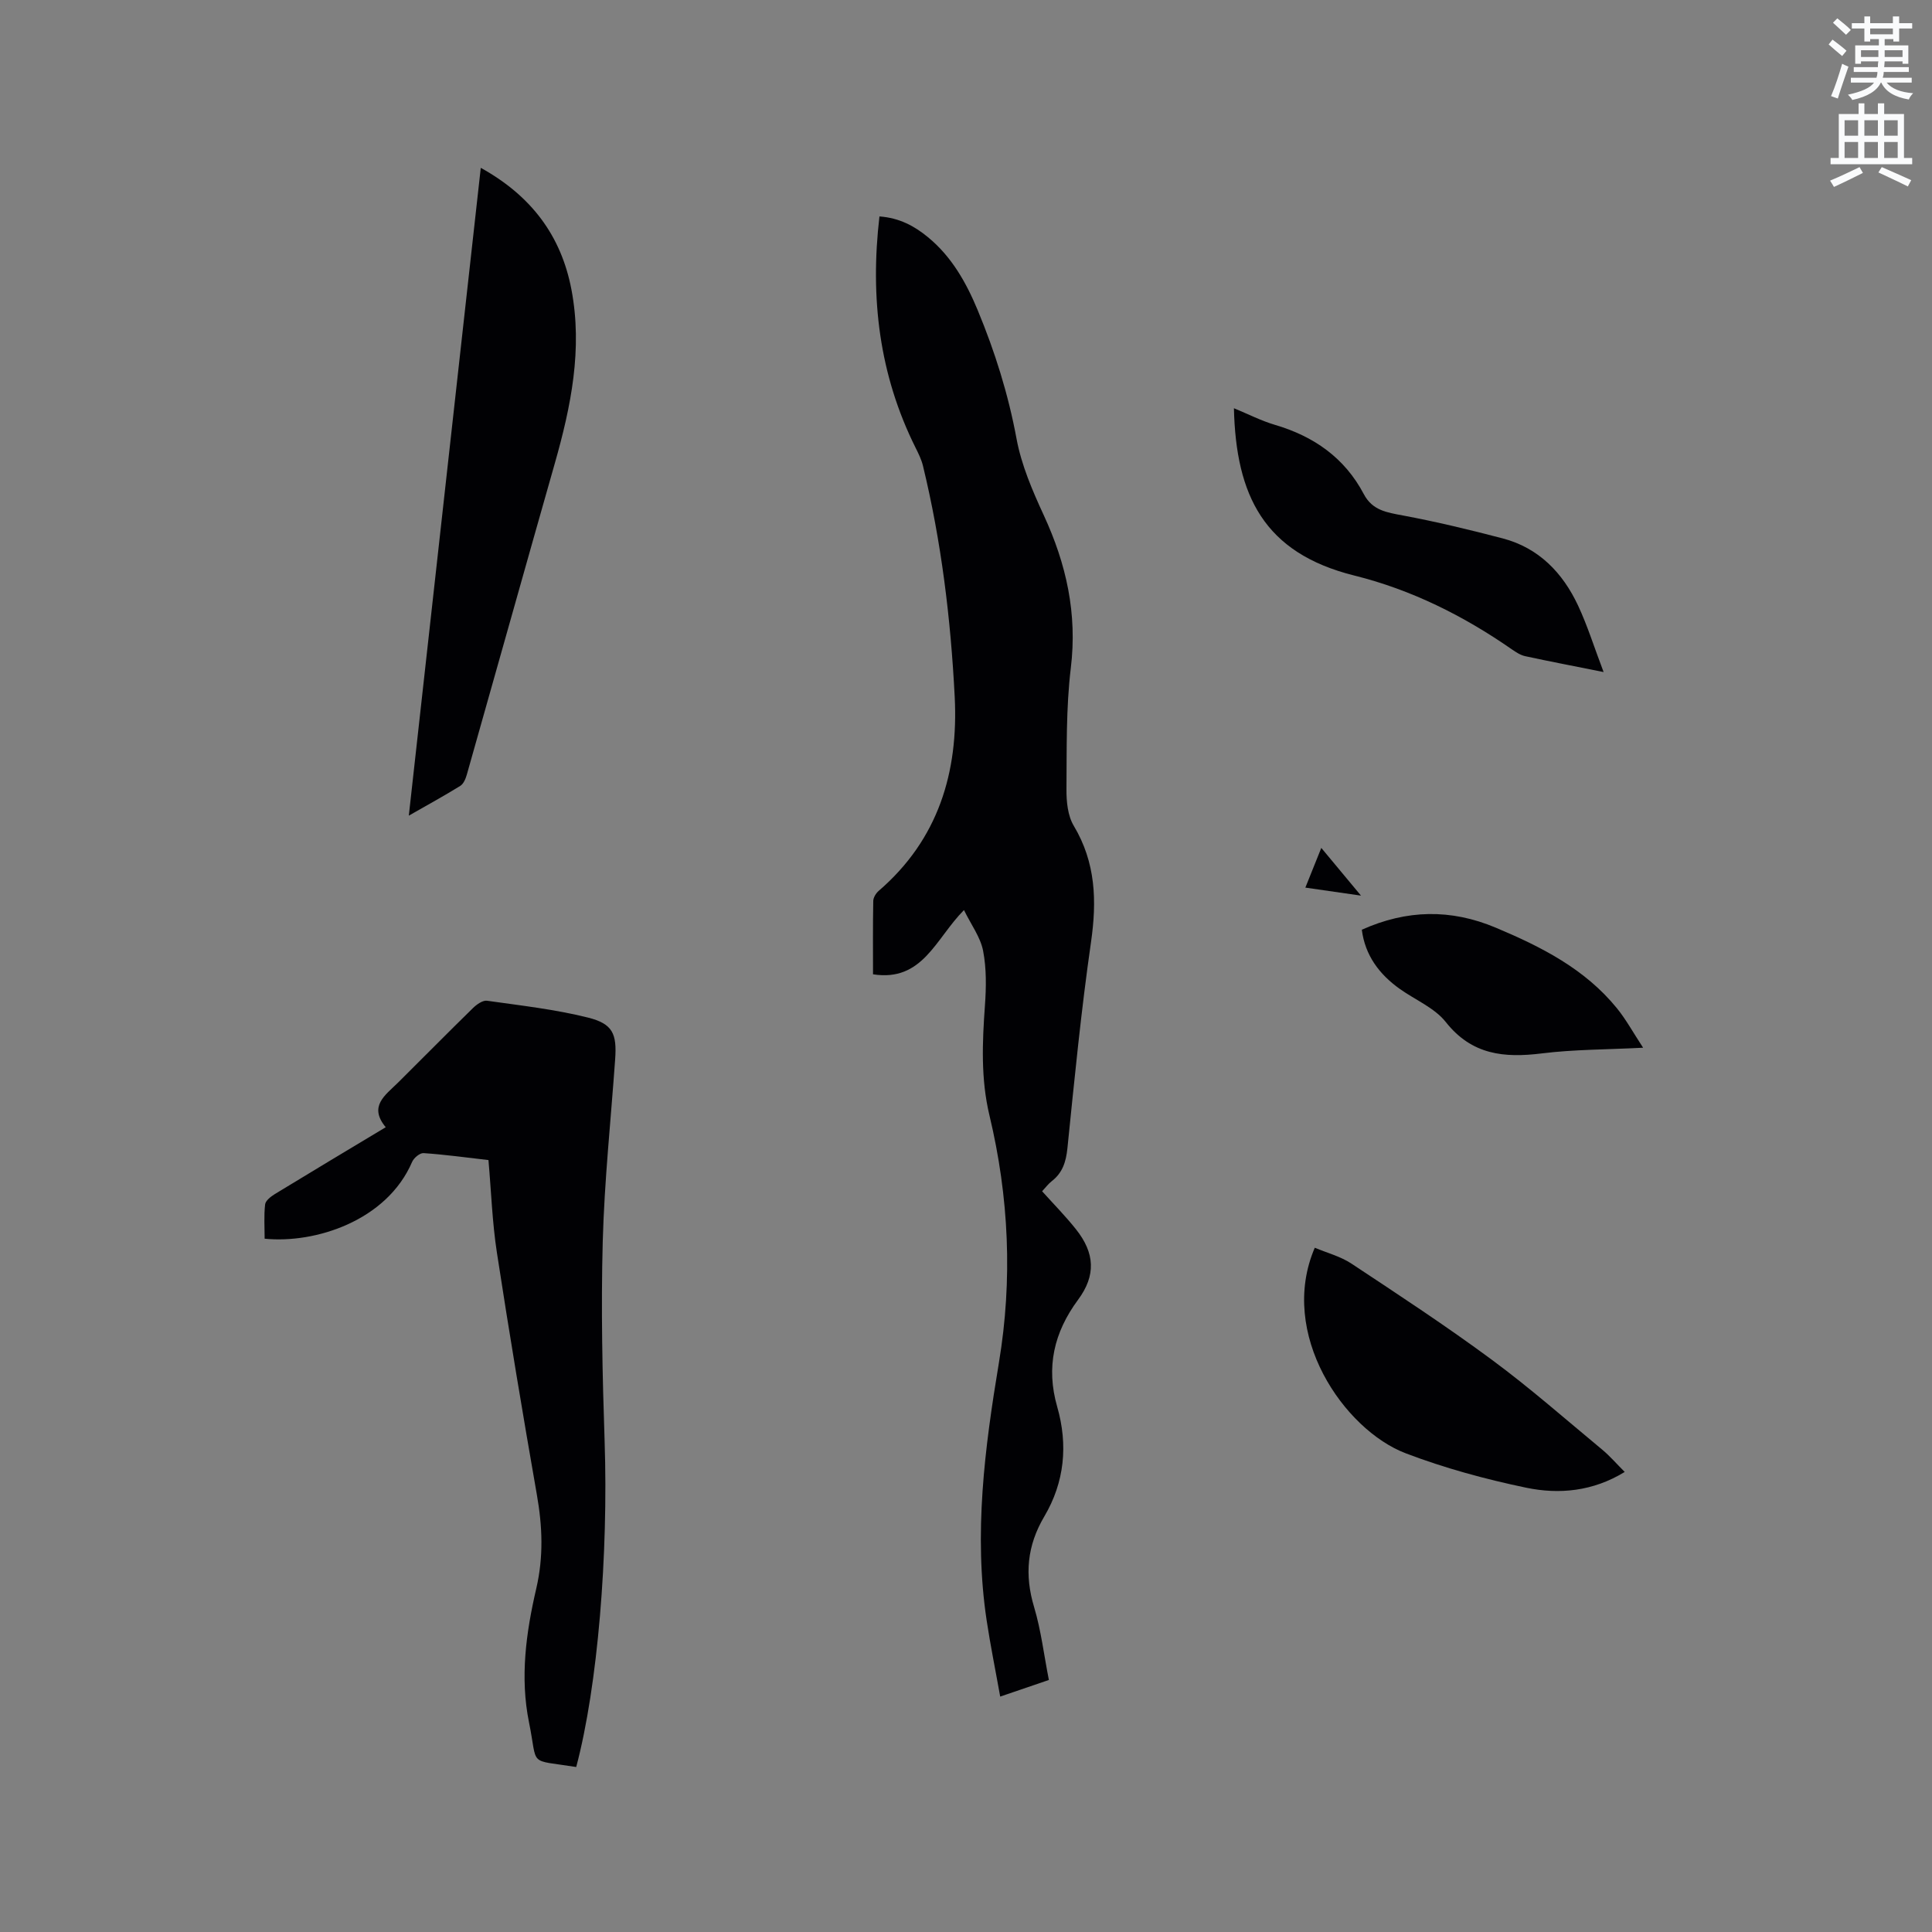 <svg enable-background="new 0 0 400 400" viewBox="0 0 400 400" xmlns="http://www.w3.org/2000/svg"><rect x="0" y="0" width="400" height="400" fill="#808080" stroke="none"/><path d="m378.6 9.2.8-1c.9.7 1.9 1.4 2.9 2.3l-.9 1.1c-1.1-.9-2-1.7-2.8-2.4zm.5 10.7c.9-2.1 1.6-4.3 2.3-6.7.4.2.8.4 1.3.6-.7 2.1-1.5 4.3-2.2 6.6zm.4-15.2.9-.9c1 .8 2 1.6 2.8 2.4l-1 1c-1-.9-1.9-1.8-2.7-2.5zm12.5-1.3h1.2v1.4h2.7v1.1h-2.7v2.7h-1.2v-.5h-1.8v1.3h4.9v3.8h-1.2v-.5h-3.7c0 .4-.1.9-.1 1.2h5.1v1h-5.2c0 .5-.1.9-.2 1.2h6v1h-5.2c1.1 1.3 2.9 2 5.5 2.2-.4.4-.7.8-.9 1.3-2.9-.5-4.8-1.6-5.7-3.5h-.1c-.8 1.7-2.7 2.9-5.9 3.6-.2-.4-.6-.8-.9-1.1 2.8-.6 4.6-1.4 5.4-2.5h-4.8v-1h5.3c.1-.3.2-.7.2-1.2h-4.9v-1h5c0-.4 0-.8.1-1.2h-3.6v.5h-1.2v-3.8h4.9v-1.3h-1.8v.5h-1.2v-2.7h-2.6v-1.1h2.6v-1.4h1.2v1.4h4.7v-1.4zm-6.7 8.4h3.6c0-.4 0-.9 0-1.4h-3.6zm1.9-4.7h4.7v-1.2h-4.7zm6.7 3.3h-3.7v1.4h3.7z" fill="#fafbfc"/><path d="m384.7 21.4h1.3v2.2h2.8v-2.2h1.3v2.2h4.1v9.1h1.7v1.3h-16.9v-1.3h1.7v-9.1h4.1v-2.2zm.3 13.2.7 1.2c-1.8.9-3.8 1.9-6 2.9-.2-.4-.5-.8-.8-1.3 2.4-1 4.4-2 6.1-2.8zm-3.1-6.5h2.8v-3.2h-2.8zm0 4.6h2.8v-3.3h-2.8zm4.1-4.6h2.8v-3.2h-2.8zm0 4.6h2.8v-3.3h-2.8zm3.6 1.9c2.1.9 4.1 1.8 6.1 2.7l-.7 1.3c-2.2-1.1-4.2-2-6.1-2.9zm3.3-9.7h-2.8v3.2h2.8zm-2.8 7.8h2.8v-3.3h-2.8z" fill="#fafbfc"/><g fill="#010104"><path d="m217.16 347.82c-3.32 1.13-6.39 2.18-10.08 3.44-.97-5.43-2.02-10.56-2.8-15.74-2.71-17.97-.41-35.69 2.54-53.43 2.85-17.13 2.08-34.24-1.96-51.14-1.81-7.56-1.49-15.12-.94-22.76.27-3.77.33-7.67-.38-11.34-.55-2.83-2.47-5.38-3.96-8.43-5.89 5.92-8.54 14.91-18.83 13.3 0-5.05-.05-10.12.05-15.19.01-.71.56-1.6 1.13-2.09 12.34-10.63 16.53-24.54 15.73-40.2-.82-16.1-2.76-32.09-6.57-47.8-.32-1.3-.93-2.55-1.54-3.76-7.51-15.07-9.44-30.97-7.47-47.87 4.18.31 7.25 2 10.05 4.3 4.89 4.02 7.9 9.36 10.28 15.08 3.58 8.62 6.35 17.44 8.06 26.68 1.01 5.44 3.29 10.73 5.63 15.8 4.67 10.11 6.97 20.38 5.6 31.64-1 8.28-.83 16.73-.9 25.1-.02 2.54.26 5.47 1.51 7.56 4.56 7.63 4.8 15.55 3.57 24.1-2.04 14.15-3.43 28.4-4.88 42.64-.29 2.83-1 5.1-3.26 6.85-.73.57-1.3 1.35-1.98 2.08 2.41 2.68 4.86 5.16 7.01 7.87 3.92 4.93 4.16 9.55.44 14.58-5.01 6.77-6.68 13.98-4.33 22.16 2.27 7.91 1.53 15.62-2.67 22.72-3.57 6.04-4.12 12.09-2.1 18.79 1.44 4.83 2.03 9.91 3.05 15.06z"/><path d="m119.3 365.84c-10.17-1.62-7.87.09-9.77-9.22-1.9-9.33-.61-18.66 1.5-27.74 1.53-6.6 1.27-12.9.12-19.43-2.92-16.69-5.71-33.41-8.28-50.16-.96-6.26-1.17-12.63-1.74-19.11-4.62-.53-9.02-1.14-13.44-1.44-.77-.05-2.02 1-2.37 1.83-5.25 12.19-20.07 16.94-30.53 15.89 0-2.33-.17-4.74.1-7.1.09-.79 1.19-1.63 2.01-2.14 7.49-4.57 15.03-9.08 22.96-13.84-3.6-4.35-.11-6.61 2.51-9.2 5.2-5.15 10.33-10.37 15.56-15.48.76-.74 2.01-1.63 2.89-1.51 7 .99 14.08 1.78 20.92 3.49 5.15 1.29 5.99 3.37 5.62 8.64-.89 12.58-2.23 25.15-2.57 37.75-.37 13.76-.07 27.56.39 41.32.78 23.41-1.4 50.59-5.88 67.45z"/><path d="m99.54 34.75c10.45 5.78 16.64 14.04 18.77 25.2 2.34 12.31-.09 24.2-3.45 36.01-6.11 21.46-12.12 42.95-18.21 64.42-.24.85-.68 1.91-1.36 2.33-3.31 2.05-6.73 3.92-10.65 6.16 4.98-44.9 9.91-89.23 14.9-134.12z"/><path d="m336.38 304.75c-6.57 4.03-13.57 4.69-20.42 3.26-8.44-1.76-16.87-4.05-24.92-7.12-12.76-4.86-26.49-24.71-18.83-42.56 2.54 1.07 5.34 1.79 7.61 3.3 9.78 6.47 19.6 12.91 29.03 19.88 7.91 5.84 15.31 12.36 22.89 18.64 1.6 1.33 2.97 2.94 4.64 4.6z"/><path d="m332.01 139.14c-6.09-1.22-11.17-2.19-16.21-3.28-.99-.21-1.94-.83-2.79-1.42-10-6.95-20.79-12.34-32.61-15.28-18.76-4.67-24.51-16.62-24.93-34.64 2.95 1.21 5.64 2.6 8.49 3.44 8.06 2.37 14.44 6.83 18.4 14.34 1.78 3.38 4.76 3.8 8.08 4.42 6.95 1.3 13.84 2.96 20.68 4.75 7.49 1.97 12.43 7.13 15.61 13.92 1.95 4.17 3.33 8.63 5.28 13.75z"/><path d="m281.95 192.49c9.29-4.17 18.43-4.34 27.72-.43 9.45 3.97 18.47 8.54 25.09 16.68 1.89 2.33 3.35 5.01 5.43 8.18-7.58.39-14.34.35-21 1.18-7.79.96-14.47.31-19.85-6.49-2.32-2.94-6.29-4.57-9.48-6.83-4.32-3.06-7.24-7.01-7.91-12.29z"/><path d="m273.56 175.55c2.83 3.4 5.27 6.33 8.22 9.88-4.28-.61-7.73-1.11-11.52-1.66 1.12-2.78 2.07-5.17 3.3-8.22z"/></g></svg>